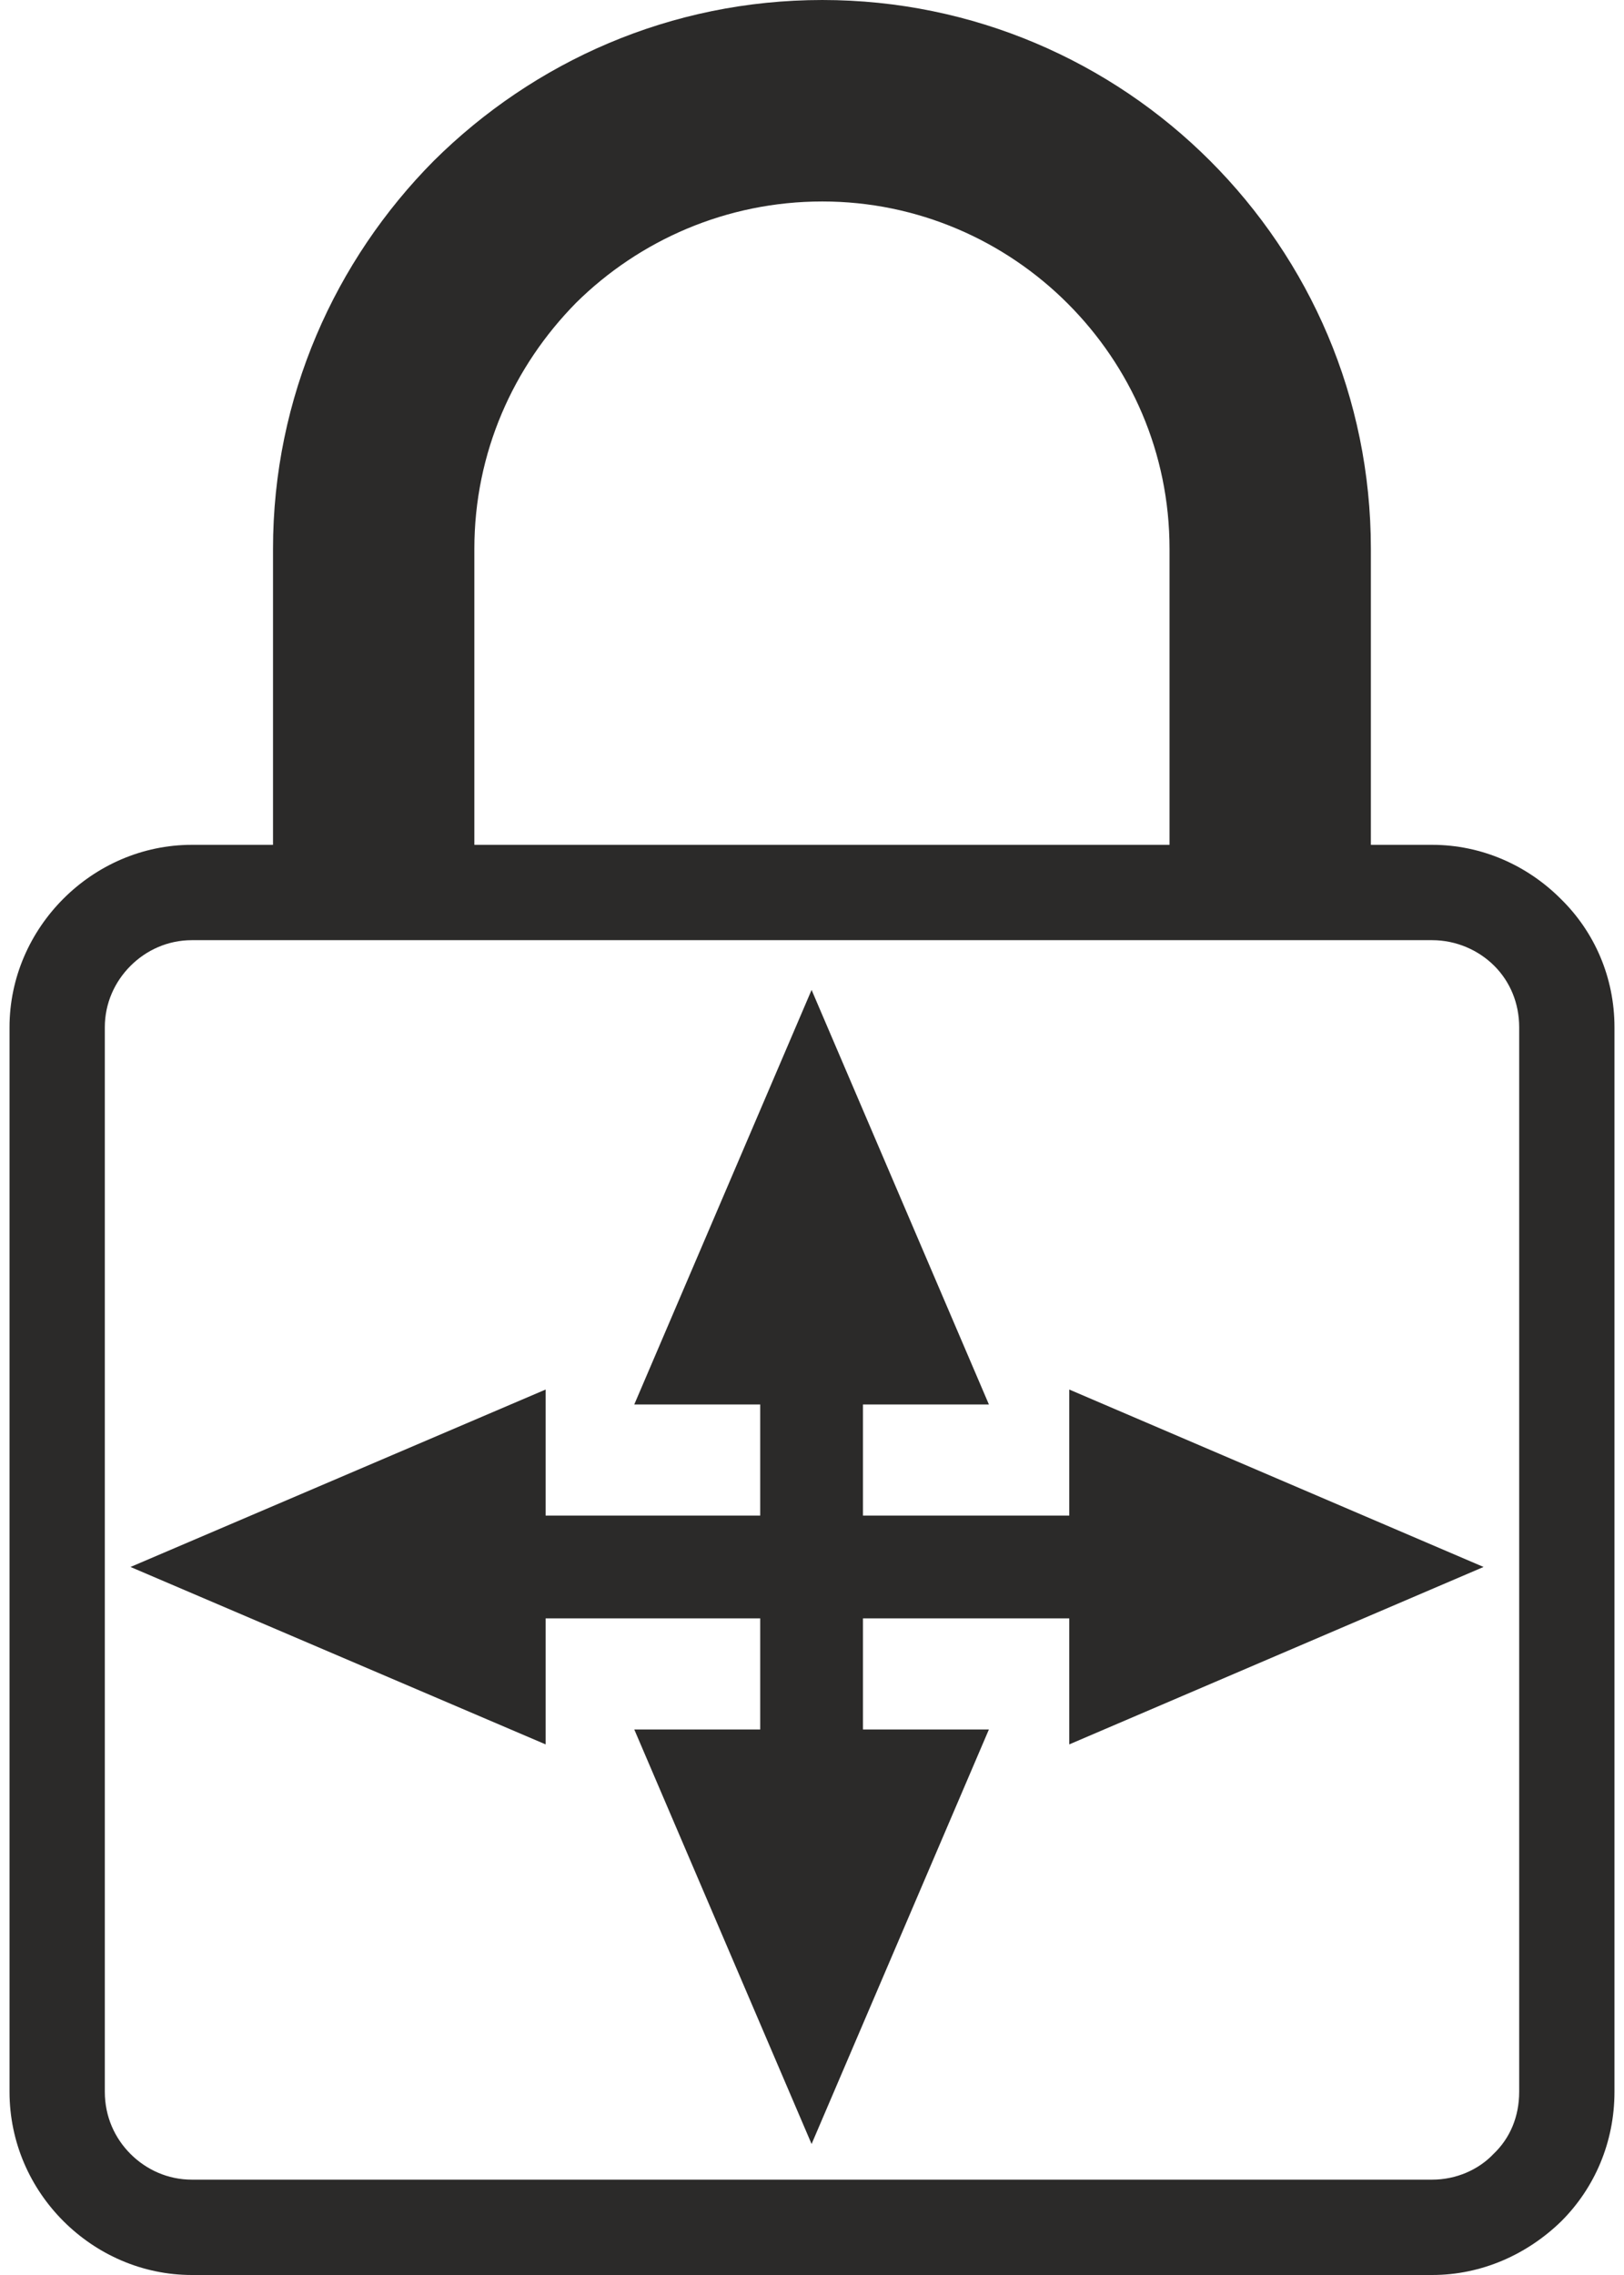 <?xml version="1.0" encoding="UTF-8"?>
<!DOCTYPE svg PUBLIC "-//W3C//DTD SVG 1.1//EN" "http://www.w3.org/Graphics/SVG/1.1/DTD/svg11.dtd">
<!-- Creator: CorelDRAW 2020 (64-Bit) -->
<svg xmlns="http://www.w3.org/2000/svg" xml:space="preserve" width="20px" height="28px" version="1.1" style="shape-rendering:geometricPrecision; text-rendering:geometricPrecision; image-rendering:optimizeQuality; fill-rule:evenodd; clip-rule:evenodd"
viewBox="0 0 19.37 27.44"
 xmlns:xlink="http://www.w3.org/1999/xlink"
 xmlns:xodm="http://www.corel.com/coreldraw/odm/2003">
 <defs>
  <style type="text/css">
   <![CDATA[
    .fil0 {fill:#2B2A29;fill-rule:nonzero}
   ]]>
  </style>
 </defs>
 <g id="Слой_x0020_1">
  <path class="fil0" d="M2.2 10.19l0.98 0 0 -3.57c0,-1.83 0.75,-3.48 1.94,-4.68 1.21,-1.2 2.86,-1.94 4.69,-1.94 1.82,0 3.48,0.74 4.68,1.94 1.2,1.2 1.94,2.85 1.94,4.68l0 3.57 0.74 0c0.6,0 1.15,0.25 1.55,0.65 0.41,0.4 0.65,0.95 0.65,1.55l0 12.84c0,0.61 -0.24,1.16 -0.64,1.56 -0.41,0.4 -0.96,0.65 -1.56,0.65l-14.97 0c-0.6,0 -1.15,-0.25 -1.55,-0.65 -0.4,-0.4 -0.65,-0.95 -0.65,-1.56l0 -12.84c0,-0.6 0.25,-1.15 0.65,-1.55 0.4,-0.4 0.95,-0.65 1.55,-0.65zm4.27 6.57l-5.01 2.14 5.01 2.14 0 -1.52 2.59 0 0 1.34 -1.52 0 2.14 5 2.14 -5 -1.52 0 0 -1.34 2.49 0 0 1.52 5 -2.14 -5 -2.14 0 1.52 -2.49 0 0 -1.34 1.52 0 -2.14 -5 -2.14 5 1.52 0 0 1.34 -2.59 0 0 -1.52zm-0.86 -6.57l8.39 0 0 -3.57c0,-1.16 -0.47,-2.2 -1.23,-2.96 -0.76,-0.76 -1.81,-1.23 -2.96,-1.23 -1.16,0 -2.21,0.47 -2.97,1.22 -0.76,0.77 -1.23,1.81 -1.23,2.97l0 3.57zm11.56 1.15l-14.97 0c-0.29,0 -0.55,0.12 -0.74,0.31 -0.19,0.19 -0.31,0.45 -0.31,0.74l0 12.84c0,0.3 0.12,0.56 0.31,0.75 0.19,0.19 0.45,0.31 0.74,0.31l14.97 0c0.29,0 0.56,-0.12 0.74,-0.31 0.2,-0.19 0.31,-0.45 0.31,-0.75l0 -12.84c0,-0.29 -0.11,-0.55 -0.3,-0.74 -0.19,-0.19 -0.46,-0.31 -0.75,-0.31z"/>
 </g>
</svg>
